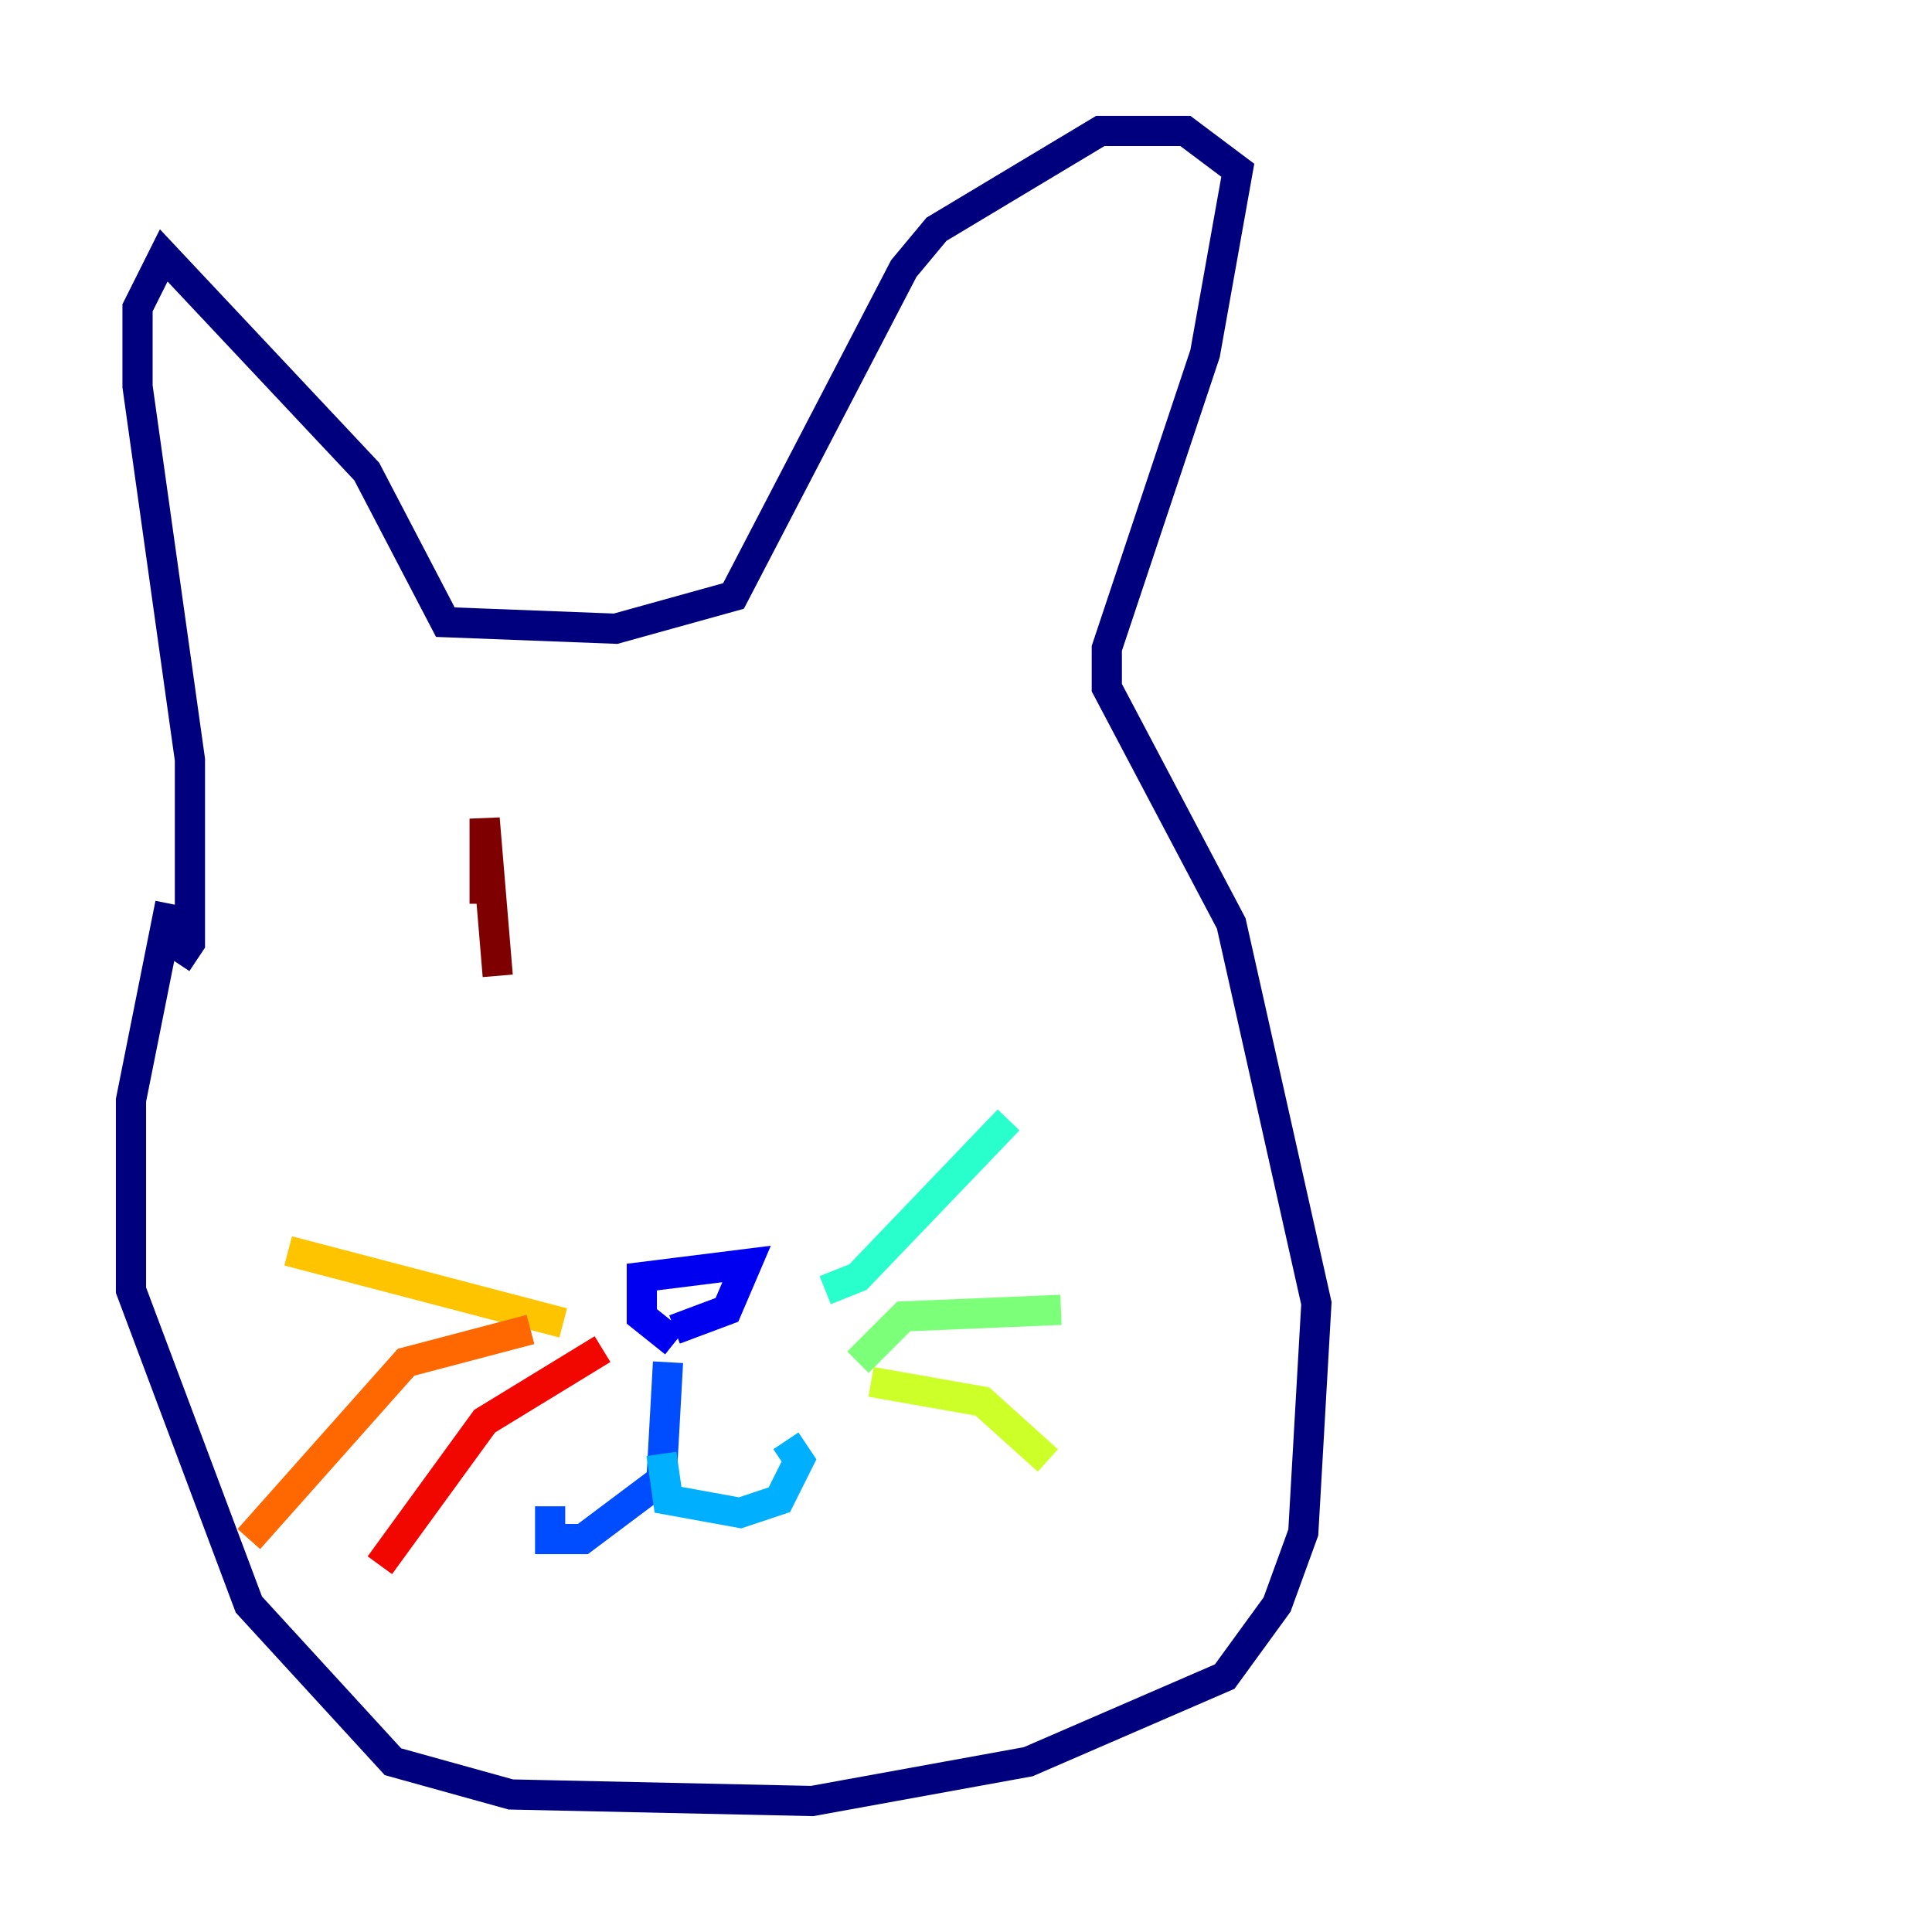 <?xml version="1.0" encoding="utf-8" ?>
<svg baseProfile="tiny" height="128" version="1.2" viewBox="0,0,128,128" width="128" xmlns="http://www.w3.org/2000/svg" xmlns:ev="http://www.w3.org/2001/xml-events" xmlns:xlink="http://www.w3.org/1999/xlink"><defs /><polyline fill="none" points="11.281,59.878 8.678,72.895 8.678,85.478 16.488,106.305 26.034,116.719 33.844,118.888 53.803,119.322 68.122,116.719 81.139,111.078 84.61,106.305 86.346,101.532 87.214,86.346 81.573,61.18 73.329,45.559 73.329,42.956 79.837,23.43 82.007,11.281 78.536,8.678 72.895,8.678 62.047,15.186 59.878,17.79 48.597,39.485 40.786,41.654 29.505,41.22 24.298,31.241 10.848,16.922 9.112,20.393 9.112,25.6 12.583,50.332 12.583,62.481 11.715,63.783" stroke="#00007f" stroke-width="2" /><polyline fill="none" points="44.691,88.949 42.522,87.214 42.522,84.61 49.464,83.742 48.163,86.78 44.691,88.081" stroke="#0000f1" stroke-width="2" /><polyline fill="none" points="44.258,90.251 43.824,98.061 38.617,101.966 36.447,101.966 36.447,99.797" stroke="#004cff" stroke-width="2" /><polyline fill="none" points="43.824,96.325 44.258,99.363 49.031,100.231 51.634,99.363 52.936,96.759 52.068,95.458" stroke="#00b0ff" stroke-width="2" /><polyline fill="none" points="54.671,85.478 56.841,84.61 66.82,74.197" stroke="#29ffcd" stroke-width="2" /><polyline fill="none" points="56.841,90.251 59.878,87.214 70.291,86.78" stroke="#7cff79" stroke-width="2" /><polyline fill="none" points="57.709,91.552 65.085,92.854 69.424,96.759" stroke="#cdff29" stroke-width="2" /><polyline fill="none" points="37.315,87.647 19.091,82.875" stroke="#ffc400" stroke-width="2" /><polyline fill="none" points="35.146,88.081 26.902,90.251 16.488,101.966" stroke="#ff6700" stroke-width="2" /><polyline fill="none" points="39.919,89.383 32.108,94.156 25.166,103.702" stroke="#f10700" stroke-width="2" /><polyline fill="none" points="32.108,59.878 32.108,54.237 32.976,64.651" stroke="#7f0000" stroke-width="2" /></svg>